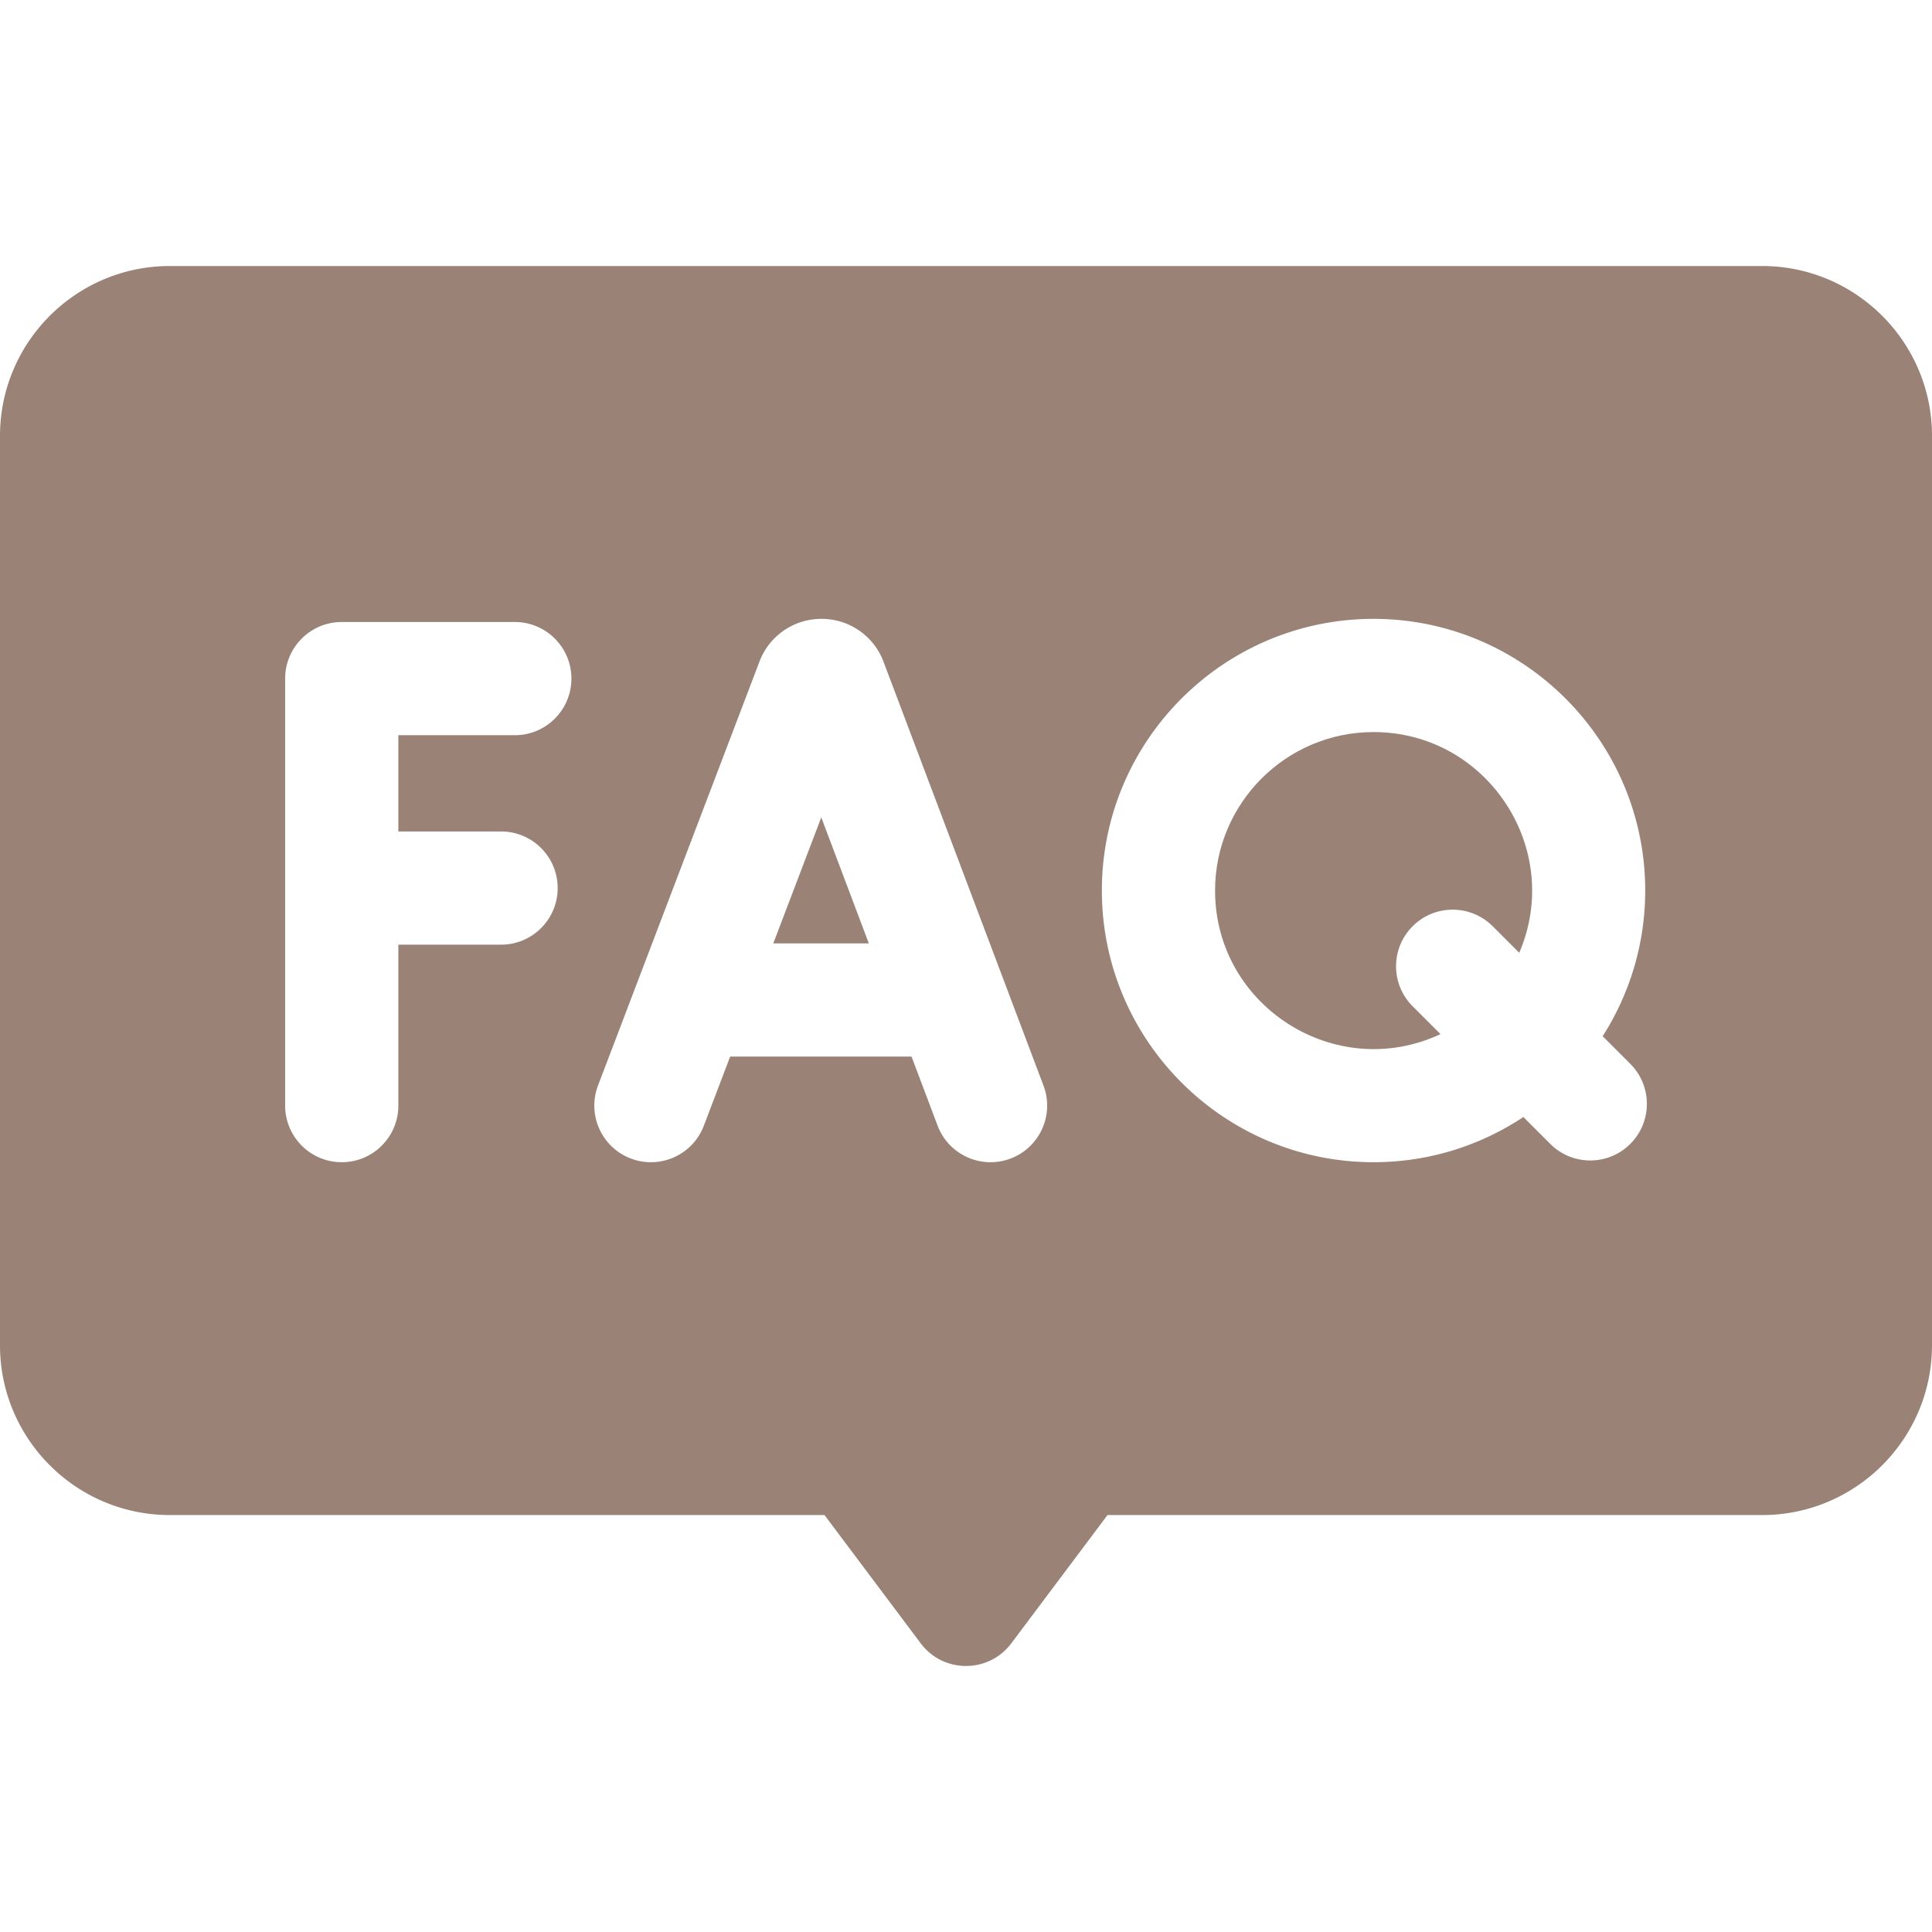 <svg xmlns="http://www.w3.org/2000/svg" version="1.1" xmlns:xlink="http://www.w3.org/1999/xlink" xmlns:svgjs="http://svgjs.com/svgjs" width="512" height="512" x="0" y="0" viewBox="0 0 511.999 511.999" style="enable-background:new 0 0 512 512" xml:space="preserve" class=""><g><path d="M364.001 194.004c-23.156 0-41.996 18.84-41.996 41.997 0 30.736 32.065 51.004 59.736 38.053l-7.378-7.378c-5.858-5.857-5.858-15.355 0-21.213 5.857-5.857 15.355-5.857 21.213 0l7.039 7.039c11.842-27.597-8.532-58.498-38.614-58.498z" fill="#9a8276" data-original="#000000" class="" opacity="1"></path><path d="M466.999 70.499H45c-24.813 0-45 20.187-45 45v241.006c0 24.814 20.187 45 45 45h173.5l25.5 33.999c6.002 8.003 18.011 7.986 24 0l25.5-33.999h173.499c24.814 0 45-20.186 45-45V115.499c0-24.813-20.187-45-45-45zM132.787 220.347c8.284 0 15 6.716 15 15s-6.716 15-15 15h-27.221v42.65c0 8.284-6.717 15-15 15-8.284 0-15-6.716-15-15V179.839c0-8.284 6.716-15 15-15h45.863c8.284 0 15 6.716 15 15s-6.716 15-15 15h-30.863v25.508zm135.012 86.684c-7.753 2.927-16.405-.989-19.33-8.738l-6.902-18.287h-48.064l-6.982 18.331c-2.954 7.754-11.631 11.622-19.356 8.678-7.741-2.948-11.627-11.614-8.679-19.357L201.29 175.27c2.445-6.507 8.836-11.259 16.393-11.267a17.518 17.518 0 0 1 16.278 10.895c.145.353-1.756-4.673 42.577 112.803 2.924 7.75-.989 16.406-8.739 19.33zm164.245-3.887c-5.858 5.858-15.355 5.858-21.213 0l-7.124-7.125c-11.391 7.56-25.04 11.978-39.706 11.978-39.7 0-71.996-32.297-71.996-71.996s32.296-71.997 71.996-71.997c39.698 0 71.997 32.298 71.997 71.997 0 14.2-4.149 27.442-11.275 38.608l7.321 7.321c5.858 5.858 5.858 15.356 0 21.214z" fill="#9a8276" data-original="#000000" class="" opacity="1"></path><path d="M204.928 250.006h25.318l-12.601-33.392z" fill="#9a8276" data-original="#000000" class="" opacity="1"></path></g></svg>